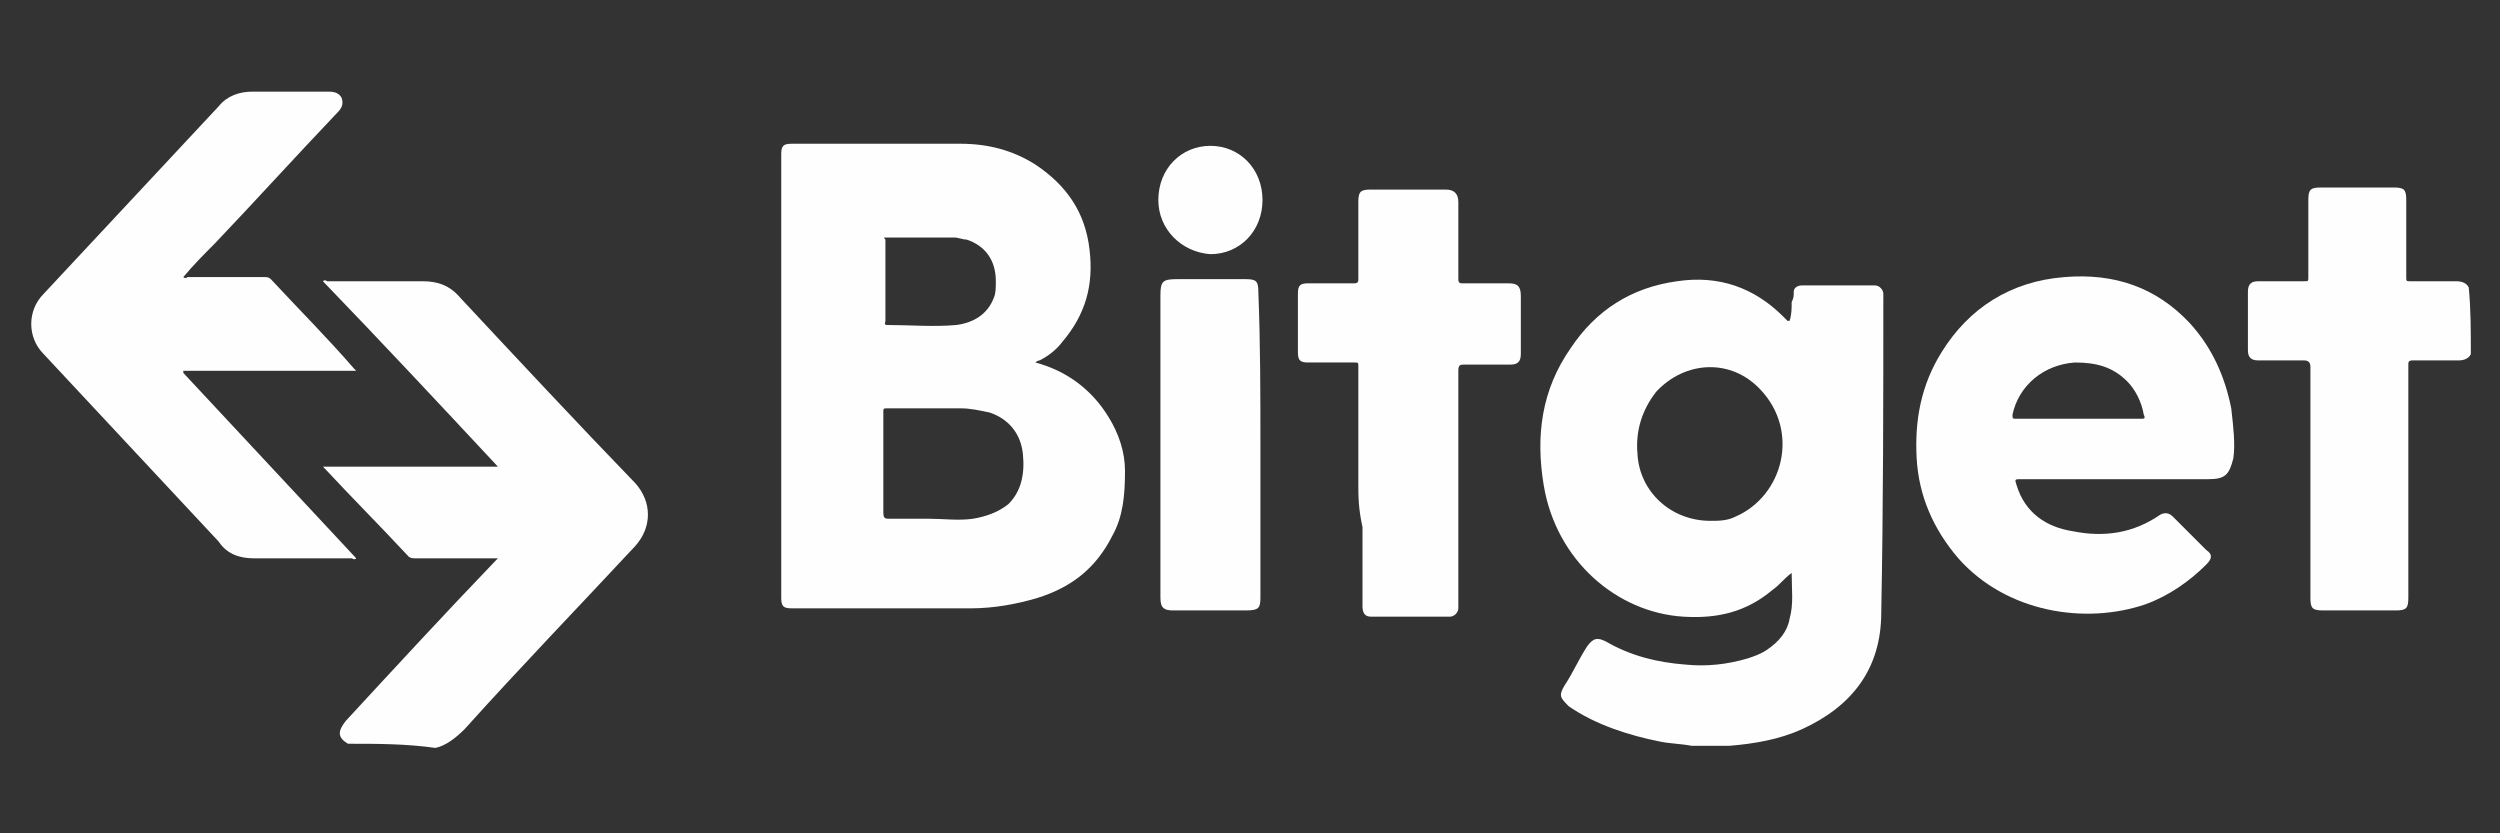 <?xml version="1.0" encoding="utf-8"?>
<!-- Generator: Adobe Illustrator 28.2.0, SVG Export Plug-In . SVG Version: 6.00 Build 0)  -->
<svg version="1.1" id="Layer_1" xmlns="http://www.w3.org/2000/svg" xmlns:xlink="http://www.w3.org/1999/xlink" x="0px" y="0px"
	 viewBox="0 0 120 40" style="enable-background:new 0 0 120 40;" xml:space="preserve">
<rect x="0" y="0" width="120" height="40" fill="#333333" stroke="none"/>
<style type="text/css">
	.st0{fill:#FEFEFE;}
</style>
<g>
	<path class="st0" d="M16.7,35.7c-0.5-0.3-0.5-0.6-0.1-1.1c2.4-2.6,4.8-5.2,7.2-7.7c0,0,0.1-0.1,0.1-0.1c-0.1,0-0.2,0-0.3,0
		c-1.2,0-2.4,0-3.6,0c-0.2,0-0.3,0-0.4-0.1c-1.3-1.4-2.7-2.8-4-4.2c0,0,0,0-0.1-0.1c2.8,0,5.5,0,8.4,0c-2.8-3-5.6-6-8.4-8.9
		c0.1-0.1,0.2,0,0.2,0c1.5,0,3.1,0,4.6,0c0.7,0,1.3,0.2,1.8,0.8c2.8,3,5.6,6,8.4,8.9c0.8,0.9,0.8,2.1,0,3c-2.7,2.9-5.5,5.8-8.2,8.8
		c-0.4,0.4-0.9,0.8-1.4,0.9C19.5,35.7,18.1,35.7,16.7,35.7z"/>
	<path class="st0" d="M118.6,17c-0.1,0.2-0.3,0.3-0.6,0.3c-0.7,0-1.4,0-2.2,0c-0.2,0-0.2,0.1-0.2,0.2c0,3.7,0,7.5,0,11.2
		c0,0.5-0.1,0.6-0.6,0.6c-1.2,0-2.4,0-3.5,0c-0.5,0-0.6-0.1-0.6-0.6c0-3.7,0-7.4,0-11.1c0-0.2-0.1-0.3-0.3-0.3c-0.7,0-1.5,0-2.2,0
		c-0.4,0-0.5-0.2-0.5-0.5c0-0.9,0-1.9,0-2.8c0-0.4,0.2-0.5,0.5-0.5c0.7,0,1.5,0,2.2,0c0.2,0,0.2,0,0.2-0.2c0-1.2,0-2.5,0-3.7
		c0-0.5,0.1-0.6,0.6-0.6c1.2,0,2.3,0,3.5,0c0.5,0,0.6,0.1,0.6,0.6c0,1.2,0,2.5,0,3.7c0,0.2,0,0.2,0.2,0.2c0.7,0,1.5,0,2.2,0
		c0.3,0,0.5,0.1,0.6,0.3C118.6,14.8,118.6,15.9,118.6,17z"/>
	<path class="st0" d="M8.8,13.3c0.1,0.1,0.2,0,0.2,0c1.2,0,2.5,0,3.7,0c0.1,0,0.2,0,0.3,0.1c1.3,1.4,2.7,2.8,4,4.3c0,0,0,0,0.1,0.1
		c-2.8,0-5.5,0-8.3,0c0,0,0,0,0,0.1c2.8,3,5.5,5.9,8.3,8.9c-0.1,0.1-0.2,0-0.2,0c-1.6,0-3.1,0-4.7,0c-0.7,0-1.3-0.2-1.7-0.8
		c-2.8-3-5.6-6-8.4-9c-0.8-0.8-0.8-2.1,0-2.9c2.8-3,5.6-6,8.4-9c0.4-0.5,1-0.7,1.6-0.7c1.2,0,2.4,0,3.7,0c0.3,0,0.5,0.1,0.6,0.3
		c0.1,0.3,0,0.5-0.2,0.7c-2,2.1-3.9,4.2-5.9,6.3C9.8,12.2,9.3,12.7,8.8,13.3z"/>
	<path class="st0" d="M65.2,23.2c0-1.9,0-3.8,0-5.6c0-0.2,0-0.2-0.2-0.2c-0.7,0-1.5,0-2.2,0c-0.4,0-0.5-0.1-0.5-0.5
		c0-0.9,0-1.9,0-2.8c0-0.4,0.1-0.5,0.5-0.5c0.7,0,1.5,0,2.2,0c0.2,0,0.2-0.1,0.2-0.2c0-1.2,0-2.5,0-3.7c0-0.5,0.1-0.6,0.6-0.6
		c1.2,0,2.4,0,3.6,0c0.4,0,0.6,0.2,0.6,0.6c0,1.2,0,2.5,0,3.7c0,0.2,0.1,0.2,0.2,0.2c0.7,0,1.5,0,2.2,0c0.4,0,0.6,0.1,0.6,0.6
		c0,0.9,0,1.8,0,2.8c0,0.4-0.2,0.5-0.5,0.5c-0.7,0-1.5,0-2.2,0c-0.2,0-0.3,0-0.3,0.3c0,3.7,0,7.4,0,11.1c0,0.1,0,0.2,0,0.3
		c0,0.2-0.2,0.4-0.4,0.4c-1.3,0-2.6,0-3.8,0c-0.3,0-0.4-0.2-0.4-0.5c0-1.3,0-2.5,0-3.8C65.2,24.4,65.2,23.8,65.2,23.2z"/>
	<path class="st0" d="M60.5,21.4c0,2.4,0,4.9,0,7.3c0,0.5-0.1,0.6-0.7,0.6c-1.2,0-2.3,0-3.5,0c-0.4,0-0.6-0.1-0.6-0.6
		c0-0.1,0-0.1,0-0.2c0-4.8,0-9.6,0-14.3c0-0.7,0.1-0.8,0.8-0.8c1.1,0,2.2,0,3.3,0c0.5,0,0.6,0.1,0.6,0.6
		C60.5,16.5,60.5,19,60.5,21.4z"/>
	<path class="st0" d="M55.6,9.6c0-1.5,1.1-2.6,2.5-2.6c1.4,0,2.5,1.1,2.5,2.6c0,1.5-1.1,2.6-2.5,2.6C56.7,12.1,55.6,11,55.6,9.6z"/>
	<path class="st0" d="M90.4,14.2c0,0,0-0.1,0-0.1c0-0.2-0.2-0.4-0.4-0.4c-1.2,0-2.3,0-3.5,0c-0.2,0-0.4,0.1-0.4,0.3
		c0,0.2,0,0.3-0.1,0.5c0,0.3,0,0.6-0.1,0.9c0,0-0.1,0-0.1,0c-0.1-0.1-0.1-0.1-0.2-0.2c-1.4-1.4-3.1-2-5.1-1.7
		c-2.2,0.3-3.9,1.4-5.1,3.2c-1.4,2-1.7,4.2-1.3,6.6c0.6,3.6,3.5,6.1,6.7,6.3c1.6,0.1,3-0.2,4.3-1.3c0.3-0.2,0.5-0.5,0.9-0.8
		c0,0.8,0.1,1.5-0.1,2.2c-0.1,0.6-0.5,1.1-1.1,1.5c-0.3,0.2-0.6,0.3-0.9,0.4c-1,0.3-2,0.4-3,0.3c-1.3-0.1-2.6-0.4-3.8-1.1
		c-0.4-0.2-0.6-0.2-0.9,0.2c-0.4,0.6-0.7,1.3-1.1,1.9c-0.3,0.5-0.2,0.6,0.2,1c1.3,0.9,2.9,1.4,4.4,1.7c0.5,0.1,1,0.1,1.5,0.2
		c0.5,0,1.7,0,1.8,0c1.2-0.1,2.4-0.3,3.5-0.8c2.4-1.1,3.8-2.9,3.8-5.6C90.4,24.2,90.4,19.2,90.4,14.2z M83.3,24.8
		c-0.4,0.2-0.8,0.2-1.2,0.2c-1.9,0-3.4-1.4-3.5-3.2c-0.1-1.1,0.2-2.1,0.9-3c1.4-1.5,3.6-1.6,5-0.1C86.4,20.7,85.6,23.8,83.3,24.8z"
		/>
	<path class="st0" d="M54,22.6c0-0.9-0.3-1.8-0.8-2.6c-0.8-1.3-2-2.2-3.5-2.6c0.1-0.1,0.2-0.1,0.2-0.1c0.4-0.2,0.8-0.5,1.1-0.9
		c1.1-1.3,1.5-2.7,1.3-4.4c-0.2-1.8-1.1-3.1-2.6-4.1c-1.1-0.7-2.3-1-3.6-1c-2.7,0-5.4,0-8.1,0c-0.4,0-0.5,0.1-0.5,0.5
		c0,7.1,0,14.2,0,21.3c0,0.4,0.1,0.5,0.5,0.5c2.9,0,5.7,0,8.6,0c1.1,0,2.2-0.2,3.2-0.5c1.6-0.5,2.8-1.4,3.6-3
		C53.9,24.8,54,23.8,54,22.6z M42.6,11.4c1.1,0,2.1,0,3.2,0c0.2,0,0.4,0.1,0.6,0.1c0.9,0.3,1.4,1,1.4,2c0,0.3,0,0.6-0.1,0.8
		c-0.3,0.8-1,1.2-1.8,1.3c-1.1,0.1-2.2,0-3.3,0c-0.2,0-0.1-0.1-0.1-0.2c0-0.6,0-1.3,0-1.9c0-0.7,0-1.3,0-2
		C42.4,11.4,42.4,11.4,42.6,11.4z M48.4,24.2c-0.5,0.4-1.1,0.6-1.7,0.7c-0.7,0.1-1.4,0-2.1,0c-0.6,0-1.3,0-1.9,0
		c-0.2,0-0.3,0-0.3-0.3c0-0.8,0-1.6,0-2.4c0-0.8,0-1.6,0-2.4c0-0.2,0-0.2,0.2-0.2c1.2,0,2.3,0,3.5,0c0.5,0,0.9,0.1,1.4,0.2
		c0.9,0.3,1.5,1,1.6,2C49.2,22.8,49,23.6,48.4,24.2z"/>
	<path class="st0" d="M107.1,19.6c-0.3-1.5-0.9-2.9-2-4.1c-1.6-1.7-3.6-2.4-6-2.2c-2.6,0.2-4.6,1.5-5.9,3.6c-1,1.6-1.3,3.3-1.2,5.1
		c0.1,1.8,0.8,3.4,2,4.8c2.3,2.6,6.1,3.2,9,2.2c1.1-0.4,2.1-1.1,2.9-1.9c0.3-0.3,0.3-0.5,0-0.7c-0.5-0.5-1.1-1.1-1.6-1.6
		c-0.2-0.2-0.4-0.2-0.6-0.1c-1.3,0.9-2.7,1.1-4.2,0.8c-1.3-0.2-2.3-0.9-2.7-2.2c-0.1-0.3-0.1-0.3,0.2-0.3c1.5,0,3,0,4.5,0
		c1.5,0,3,0,4.5,0c0.8,0,1-0.2,1.2-1C107.3,21.3,107.2,20.5,107.1,19.6z M102.8,20.1c-0.7,0-1.3,0-2,0c-0.4,0-0.7,0-1.1,0
		c-1,0-2,0-2.9,0c-0.2,0-0.2,0-0.2-0.2c0.3-1.4,1.5-2.4,3-2.5c1,0,1.8,0.2,2.5,0.9c0.4,0.4,0.7,1,0.8,1.6
		C103,20.1,102.9,20.1,102.8,20.1z"/>
</g>
</svg>
